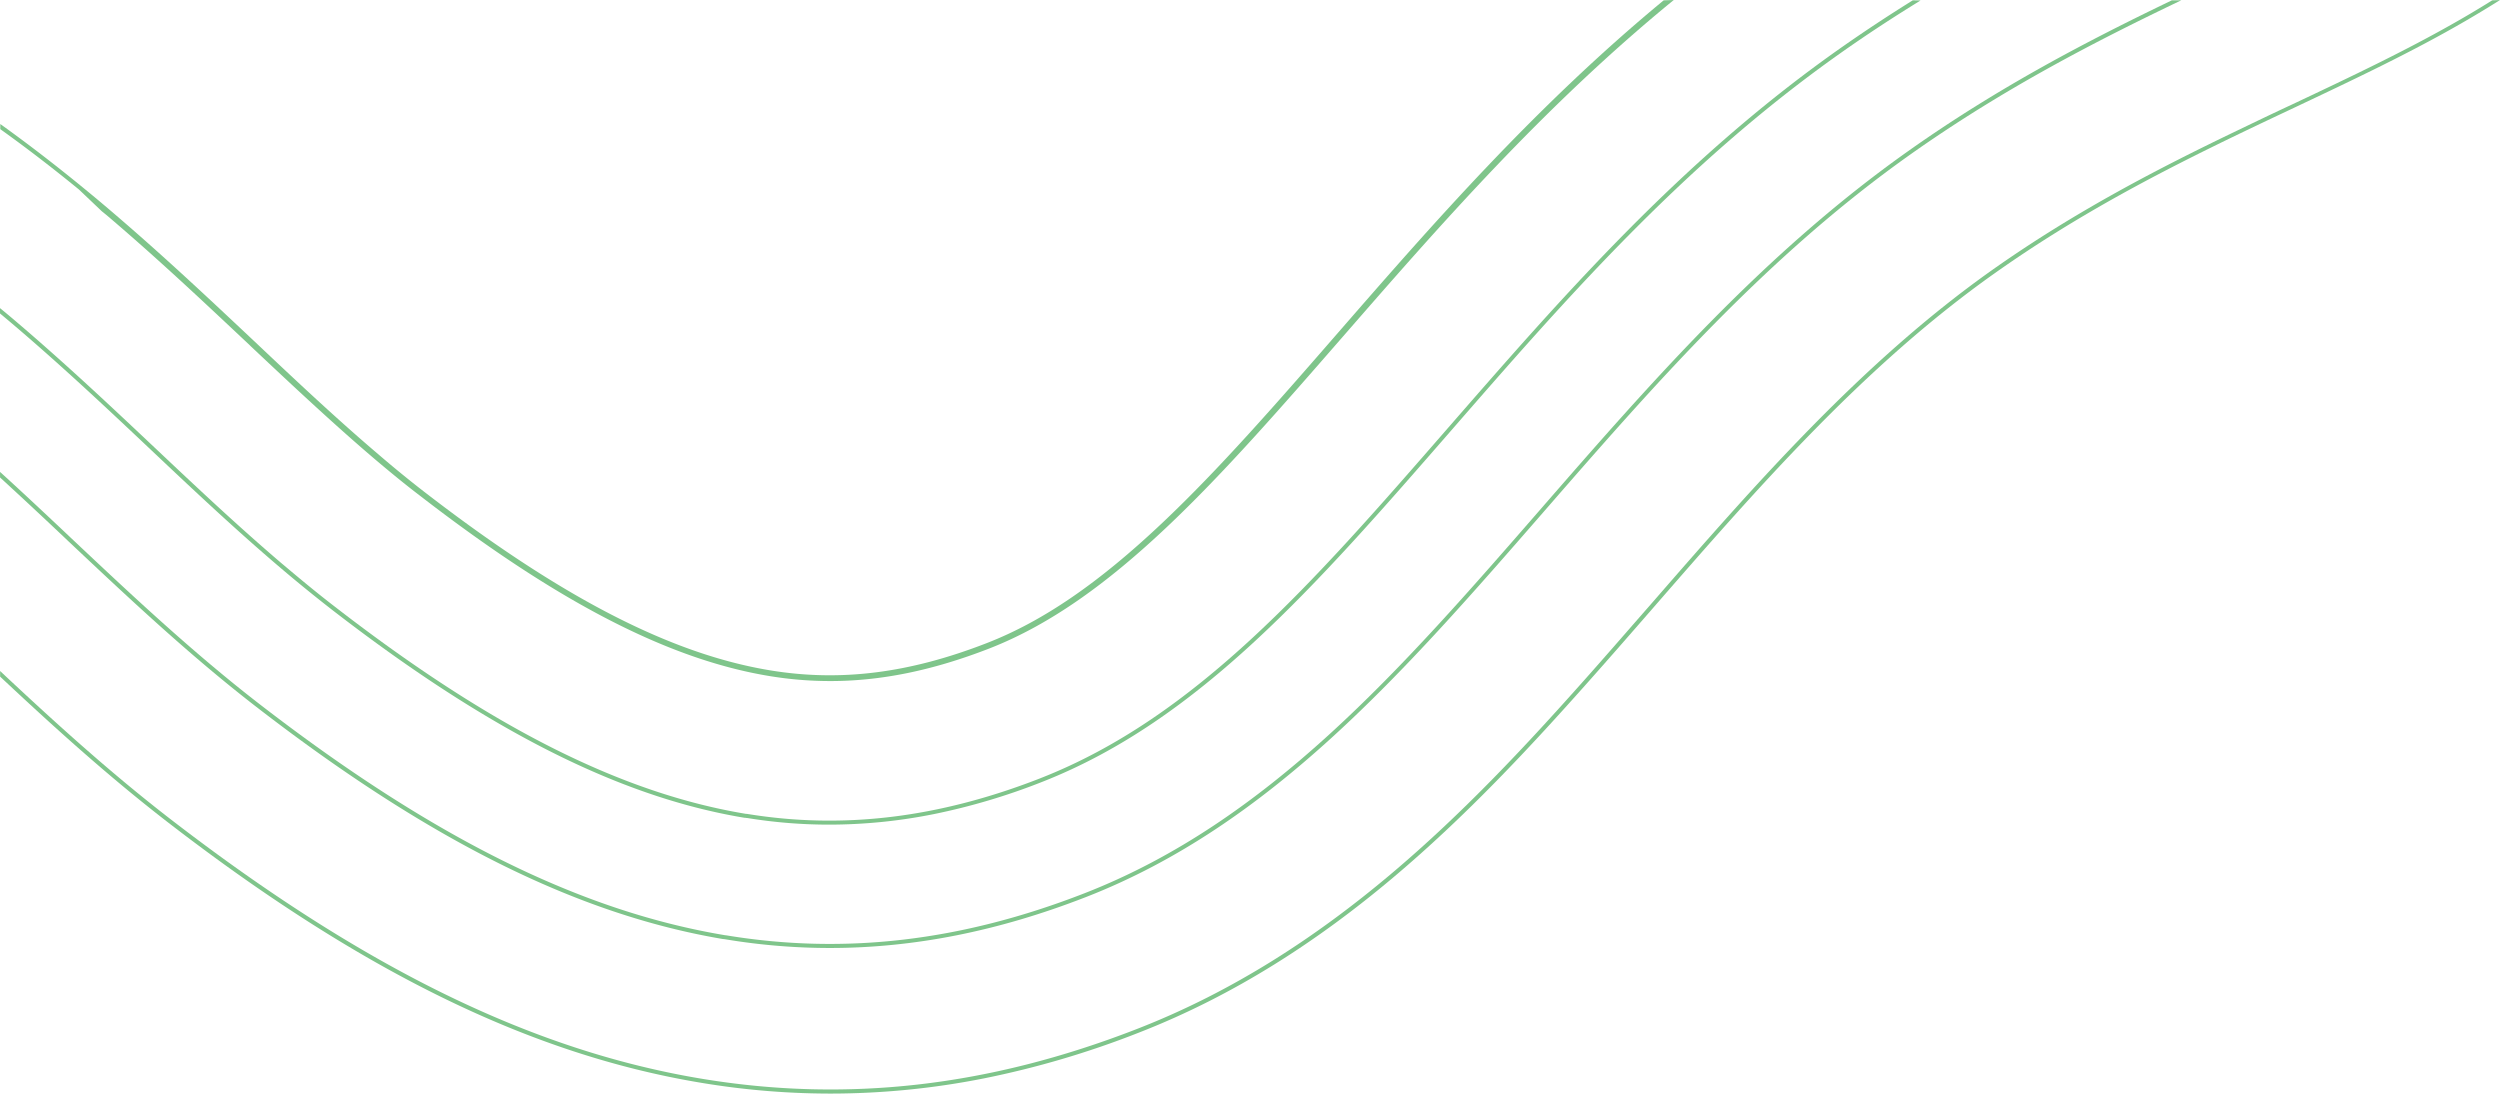 <svg width="608.21" height="266.05" fill="none" xmlns="http://www.w3.org/2000/svg">
  <path fill="#7fc58b" d="M606.32.08c-2.3 1.44-4.587 2.82-6.86 4.14-13.15 7.65-27.08 14.23-41.86 21.21-4.31 2-8.67 4.1-13.08 6.22-18.92 9.09-39.26 19.51-59.8 34-31.93 22.59-57.94 52.46-83.08 81.34-5.26 6-10.7 12.29-16.14 18.4-28 31.48-61.8 66.59-108.79 84.9l-.23.09c-35.87 13.95-70.42 17.9-105.64 12.08-41.31-6.83-82.48-27-129.56-63.33-15.05-11.64-28.62-24.05-41.25-35.88v1.36c12.45 11.67 25.84 23.86 40.64 35.31 47.22 36.48 88.53 56.66 130 63.52a191.093 191.093 0 0 0 31.42 2.61 191.827 191.827 0 0 0 37.26-3.69 222.574 222.574 0 0 0 37.72-11.14c47.2-18.39 81.1-53.6 109.18-85.17 5.44-6.11 10.88-12.36 16.14-18.4 25.11-28.84 51.07-58.67 82.9-81.18 20.48-14.49 40.78-24.89 59.66-34 4.41-2.12 8.77-4.18 13.1-6.22 14.78-7 28.73-13.57 41.91-21.24 2.73-1.59 5.48-3.25 8.25-5z"/>
  <path fill="#7fc58b" d="M465.35.08c-6.07 3.78-12.22 7.83-18.43 12.22-38.32 27.12-66.92 60-94.59 91.75-32.93 37.82-61.37 70.48-99.27 85.3l-.12.05c-24.63 9.6-47.93 12.42-71.24 8.6h-.2c-30.22-5-62.06-21-100.2-50.53-4-3.08-8-6.38-12.38-10.08l-.33-.27c-10.69-9.11-21-18.82-30.95-28.21C27.5 99.35 16.01 88.52 4 78.3c-1.31-1.12-2.64-2.23-4-3.34v1.3c1.11.93 2.23 1.86 3.33 2.8 12 10.2 23.46 21 33.59 30.57 10.13 9.57 20.49 19.32 31.32 28.52 4.36 3.71 8.43 7 12.42 10.11 19 14.71 36.51 26.1 53 34.44 16.49 8.34 32 13.65 47.15 16.2l.32.05h.17l.37.06h.12a124.173 124.173 0 0 0 20 1.61 129.607 129.607 0 0 0 25.44-2.57 156.2 156.2 0 0 0 26.08-7.74l.17-.07.29-.11c38-15 66.4-47.63 99.31-85.43 27.63-31.73 56.2-64.54 94.42-91.59 6.65-4.71 13.24-9 19.75-13z"/>
  <path fill="#7fc58b" d="M528.37.08c-20.16 9.71-42 21-64.14 36.68-35.34 25-62.71 56.44-89.18 86.83l-.12.14c-34.07 39.14-66.26 76.11-111.1 93.59-29.87 11.65-58.4 15-87.23 10.22h-.11c-35.27-5.86-71.35-23.78-113.54-56.39-16.32-12.63-31.31-26.74-45.87-40.45l-.07-.07c-5.56-5.24-11.21-10.56-17-15.82v1.35c5.53 5.07 11 10.18 16.32 15.22l.11.11c14.52 13.67 29.52 27.8 45.88 40.45 42.17 32.6 78.28 50.57 113.6 56.52h.16l.34.05a155.36 155.36 0 0 0 25.47 2.12c20.48 0 41.05-4.11 62.28-12.38 45.07-17.57 77.34-54.63 111.5-93.87l.12-.14c26.43-30.35 53.76-61.74 89-86.68 22.73-16.08 45.24-27.6 65.88-37.49z"/>
  <path fill="#7fc58b" d="M404.75.08c-31.31 25.84-56.47 54.73-79.16 80.79-14.86 17.08-28.9 33.2-42.84 46.36-15.47 14.62-29 23.9-42.67 29.22-18.88 7.35-35.65 9.46-52.8 6.62-24.19-4-51-17.85-84.3-43.6-3.46-2.68-7.07-5.62-11-9-10-8.5-20.12-18-29.92-27.27l-.28-.26c-11-10.35-22.33-21-34.82-31.65-1.79-1.53-3.92-3.32-6.12-5.12-7.07-5.81-13.93-11.09-20.77-16v1.25c6.31 4.52 12.64 9.38 19.14 14.69l5.54 5.27 1.23 1c12.46 10.59 23.8 21.28 34.77 31.6l.27.27c9.82 9.24 20 18.79 30 27.31 4 3.39 7.62 6.35 11.1 9 33.52 25.91 60.52 39.86 85 43.9a91.003 91.003 0 0 0 14.87 1.23c12.43 0 25-2.6 38.71-7.93 30.19-11.77 56.1-41.53 86.12-76 23-26.39 48.49-55.71 80.38-81.76z"/>
</svg>
